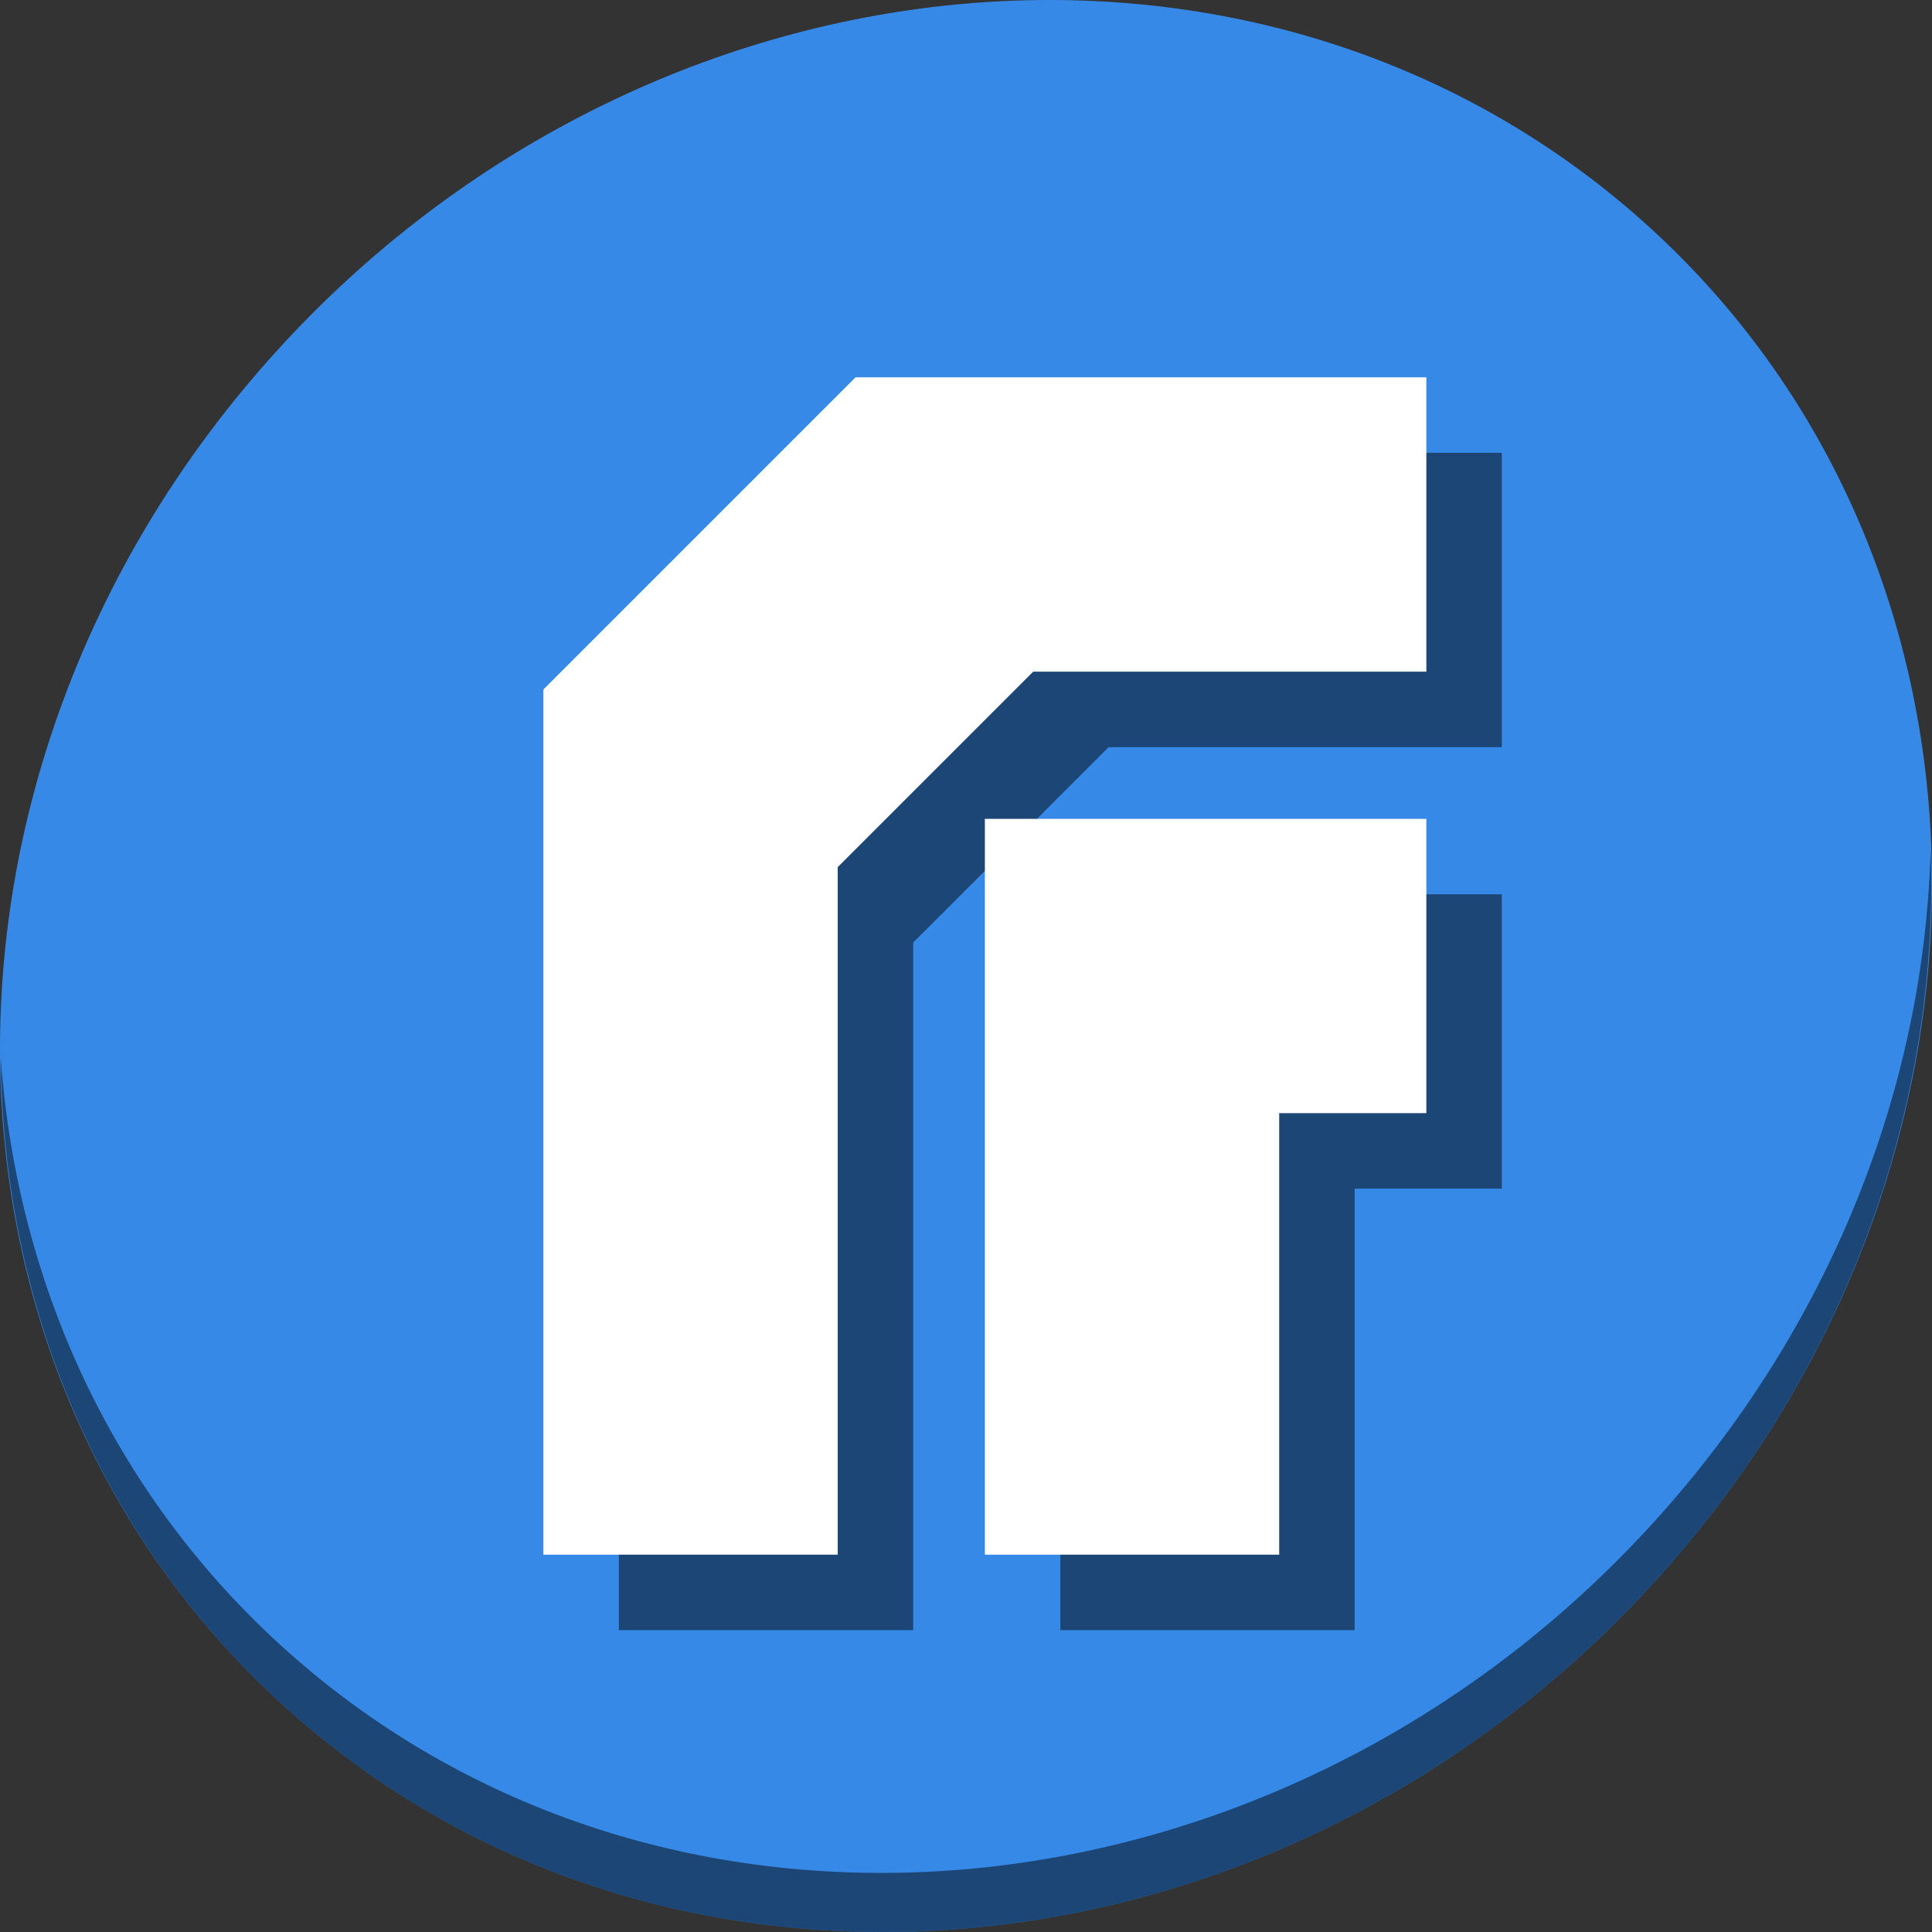 <?xml version="1.0" encoding="UTF-8" standalone="no"?>
<svg
   xmlns:dc="http://purl.org/dc/elements/1.1/"
   xmlns:cc="http://creativecommons.org/ns#"
   xmlns:rdf="http://www.w3.org/1999/02/22-rdf-syntax-ns#"
   xmlns:svg="http://www.w3.org/2000/svg"
   xmlns="http://www.w3.org/2000/svg"
   xmlns:sodipodi="http://sodipodi.sourceforge.net/DTD/sodipodi-0.dtd"
   xmlns:inkscape="http://www.inkscape.org/namespaces/inkscape"
   viewBox="0 0 64 64"
   version="1.1"
   id="svg6"
   sodipodi:docname="stroke-cap-bevel.svg"
   width="64"
   height="64"
   inkscape:version="0.92.2 5c3e80d, 2017-08-06">
  <rect x="0" y="0" width="64" height="64" fill="#333333" stroke="none"/>
  <sodipodi:namedview
     pagecolor="#ffffff"
     bordercolor="#666666"
     borderopacity="1"
     objecttolerance="10"
     gridtolerance="10"
     guidetolerance="10"
     inkscape:pageopacity="0"
     inkscape:pageshadow="2"
     inkscape:window-width="1366"
     inkscape:window-height="717"
     id="namedview8"
     showgrid="false"
     inkscape:zoom="2.4583333"
     inkscape:cx="68.051389"
     inkscape:cy="29.437932"
     inkscape:window-x="0"
     inkscape:window-y="24"
     inkscape:window-maximized="1"
     inkscape:current-layer="svg6" />
  <defs
     id="defs3051">
    <style
       type="text/css"
       id="current-color-scheme">
      .ColorScheme-Text {
        color:#4d4d4d;
      }
      </style>
  </defs>
  <g
     id="g841"
     transform="matrix(0.125,0,0,0.125,4.6915712e-8,56)">
    <path
       style="fill:#3689e6;fill-opacity:1;stroke-width:11.11"
       inkscape:connector-curvature="0"
       d="m 432.913,-391.526 c 102.193,88.575 105.827,249.7 8.117,359.899 C 343.32,78.572 181.28,96.101 79.087,7.526 -23.106,-81.049 -26.74,-242.174 70.97,-352.373 168.68,-462.572 330.72,-480.101 432.913,-391.526 Z"
       id="path27" />
    <path
       style="opacity:1;fill:#000000;fill-opacity:0.49;stroke-width:11.11"
       inkscape:connector-curvature="0"
       d="m 511.635,-223.096 c -1.551,61.312 -25.161,124.155 -70.966,175.814 C 342.959,62.917 180.919,80.446 78.726,-8.129 30.827,-49.644 4.497,-107.077 0.194,-167.771 0.799,-101.415 27.117,-37.518 79.079,7.519 181.271,96.094 343.32,78.556 441.022,-31.634 490.727,-87.692 514.027,-156.925 511.635,-223.096 Z"
       id="path51" />
    <path
       style="color:#4d4d4d;fill:#000000;fill-opacity:0.49;stroke:none;stroke-width:19.5"
       d="M 246.723,-328 164,-245.277 l 0.152,0.152 H 164 v 53.625 175.5 h 19.5 58.5 V -35.5 -198.203 l 51.797,-51.797 h 84.703 19.5 V -269.5 -308.5 -328 h -19.5 -97.69 -34.049 z m 34.277,117 V -191.5 -16 h 19.5 58.5 v -19.5 -97.5 h 19.5 19.5 v -19.5 -39 -19.5 H 378.5 359 300.5 Z"
       class="ColorScheme-Text"
       id="path835"
       inkscape:connector-curvature="0"
       sodipodi:nodetypes="cccccccccccccccccccccccccccccccccccc" />
    <path
       sodipodi:nodetypes="cccccccccccccccccccccccccccccccccccc"
       inkscape:connector-curvature="0"
       id="path4"
       class="ColorScheme-Text"
       d="M 226.723,-348 144,-265.277 l 0.152,0.152 H 144 v 53.625 175.5 h 19.5 58.5 V -55.5 -218.203 l 51.797,-51.797 h 84.703 19.5 V -289.5 -328.5 -348 h -19.5 -97.69 -34.049 z m 34.277,117 V -211.5 -36 h 19.5 58.5 v -19.5 -97.5 h 19.5 19.5 v -19.5 -39 -19.5 H 358.5 339 280.5 Z"
       style="color:#4d4d4d;fill:#ffffff;fill-opacity:1;stroke:none;stroke-width:19.5" />
  </g>
</svg>
